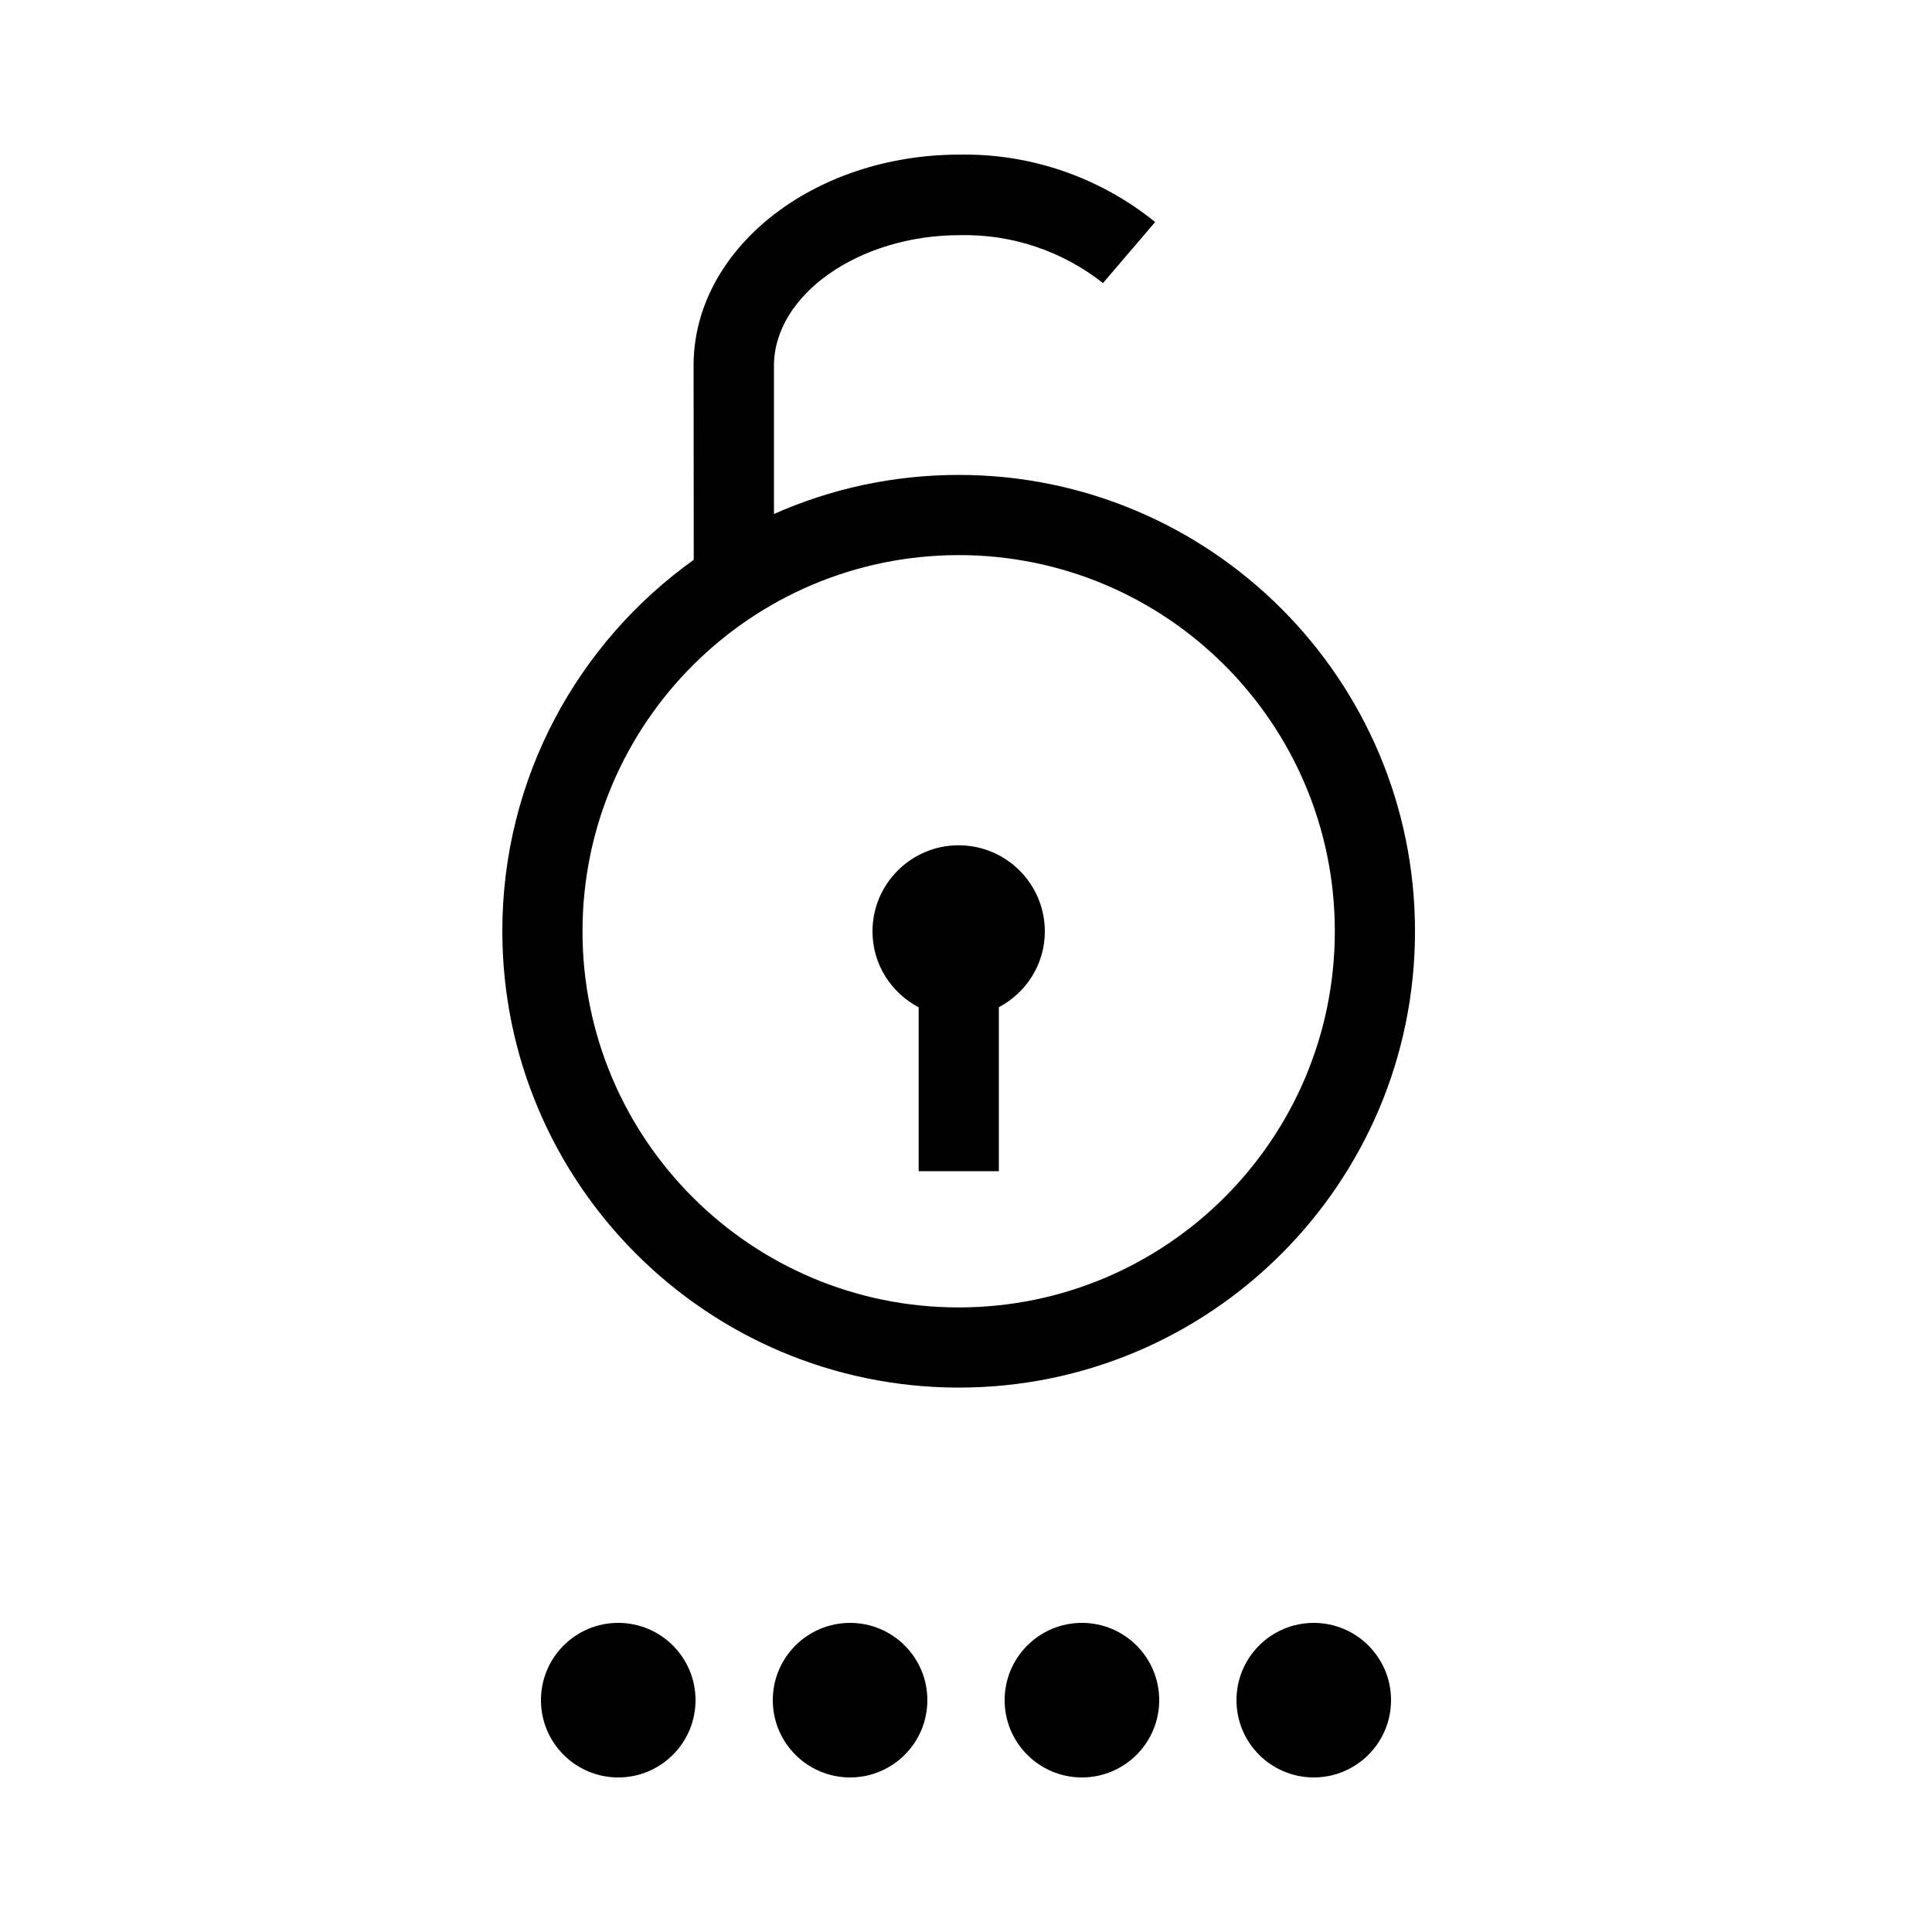 <?xml version="1.0" encoding="UTF-8"?>
<svg width="50px" height="50px" viewBox="0 0 50 50" version="1.1" xmlns="http://www.w3.org/2000/svg" xmlns:xlink="http://www.w3.org/1999/xlink">
    <!-- Generator: Sketch 48.2 (47327) - http://www.bohemiancoding.com/sketch -->
    <title>lock2</title>
    <desc>Created with Sketch.</desc>
    <defs></defs>
    <g id="Login" stroke="none" stroke-width="1" fill="none" fill-rule="evenodd">
        <g id="lock2" fill="#000000">
            <g id="Group-4" transform="translate(13, 4)">
                <path d="M2.075,20.101 C2.08,14.726 6.436,10.371 11.81,10.366 C17.186,10.366 21.545,14.725 21.545,20.101 C21.545,25.477 17.186,29.836 11.81,29.836 C6.433,29.836 2.075,25.477 2.075,20.101 M-0,20.101 C0.005,26.621 5.29,31.905 11.81,31.911 C18.332,31.911 23.62,26.623 23.62,20.101 C23.62,13.579 18.332,8.291 11.81,8.291 C10.108,8.291 8.492,8.653 7.03,9.302 L7.03,5.466 C7.03,3.631 9.23,2.086 11.835,2.086 C13.178,2.055 14.49,2.494 15.545,3.326 L16.895,1.746 C15.465,0.589 13.674,-0.029 11.835,0.001 C8.04,0.001 4.95,2.446 4.95,5.456 L4.954,10.488 C1.956,12.63 -0,16.136 -0,20.101" id="Fill-1"></path>
                <path d="M11.81,17.876 C13.041,17.876 14.04,18.874 14.04,20.106 C14.04,20.96 13.555,21.693 12.85,22.067 L12.85,26.311 L10.775,26.311 L10.775,22.07 C10.068,21.696 9.58,20.962 9.58,20.106 C9.58,18.874 10.579,17.876 11.81,17.876" id="Fill-4"></path>
                <circle id="Oval" cx="3" cy="40" r="2"></circle>
                <circle id="Oval" cx="9" cy="40" r="2"></circle>
                <circle id="Oval-Copy" cx="15" cy="40" r="2"></circle>
                <circle id="Oval-Copy-2" cx="21" cy="40" r="2"></circle>
            </g>
        </g>
    </g>
</svg>